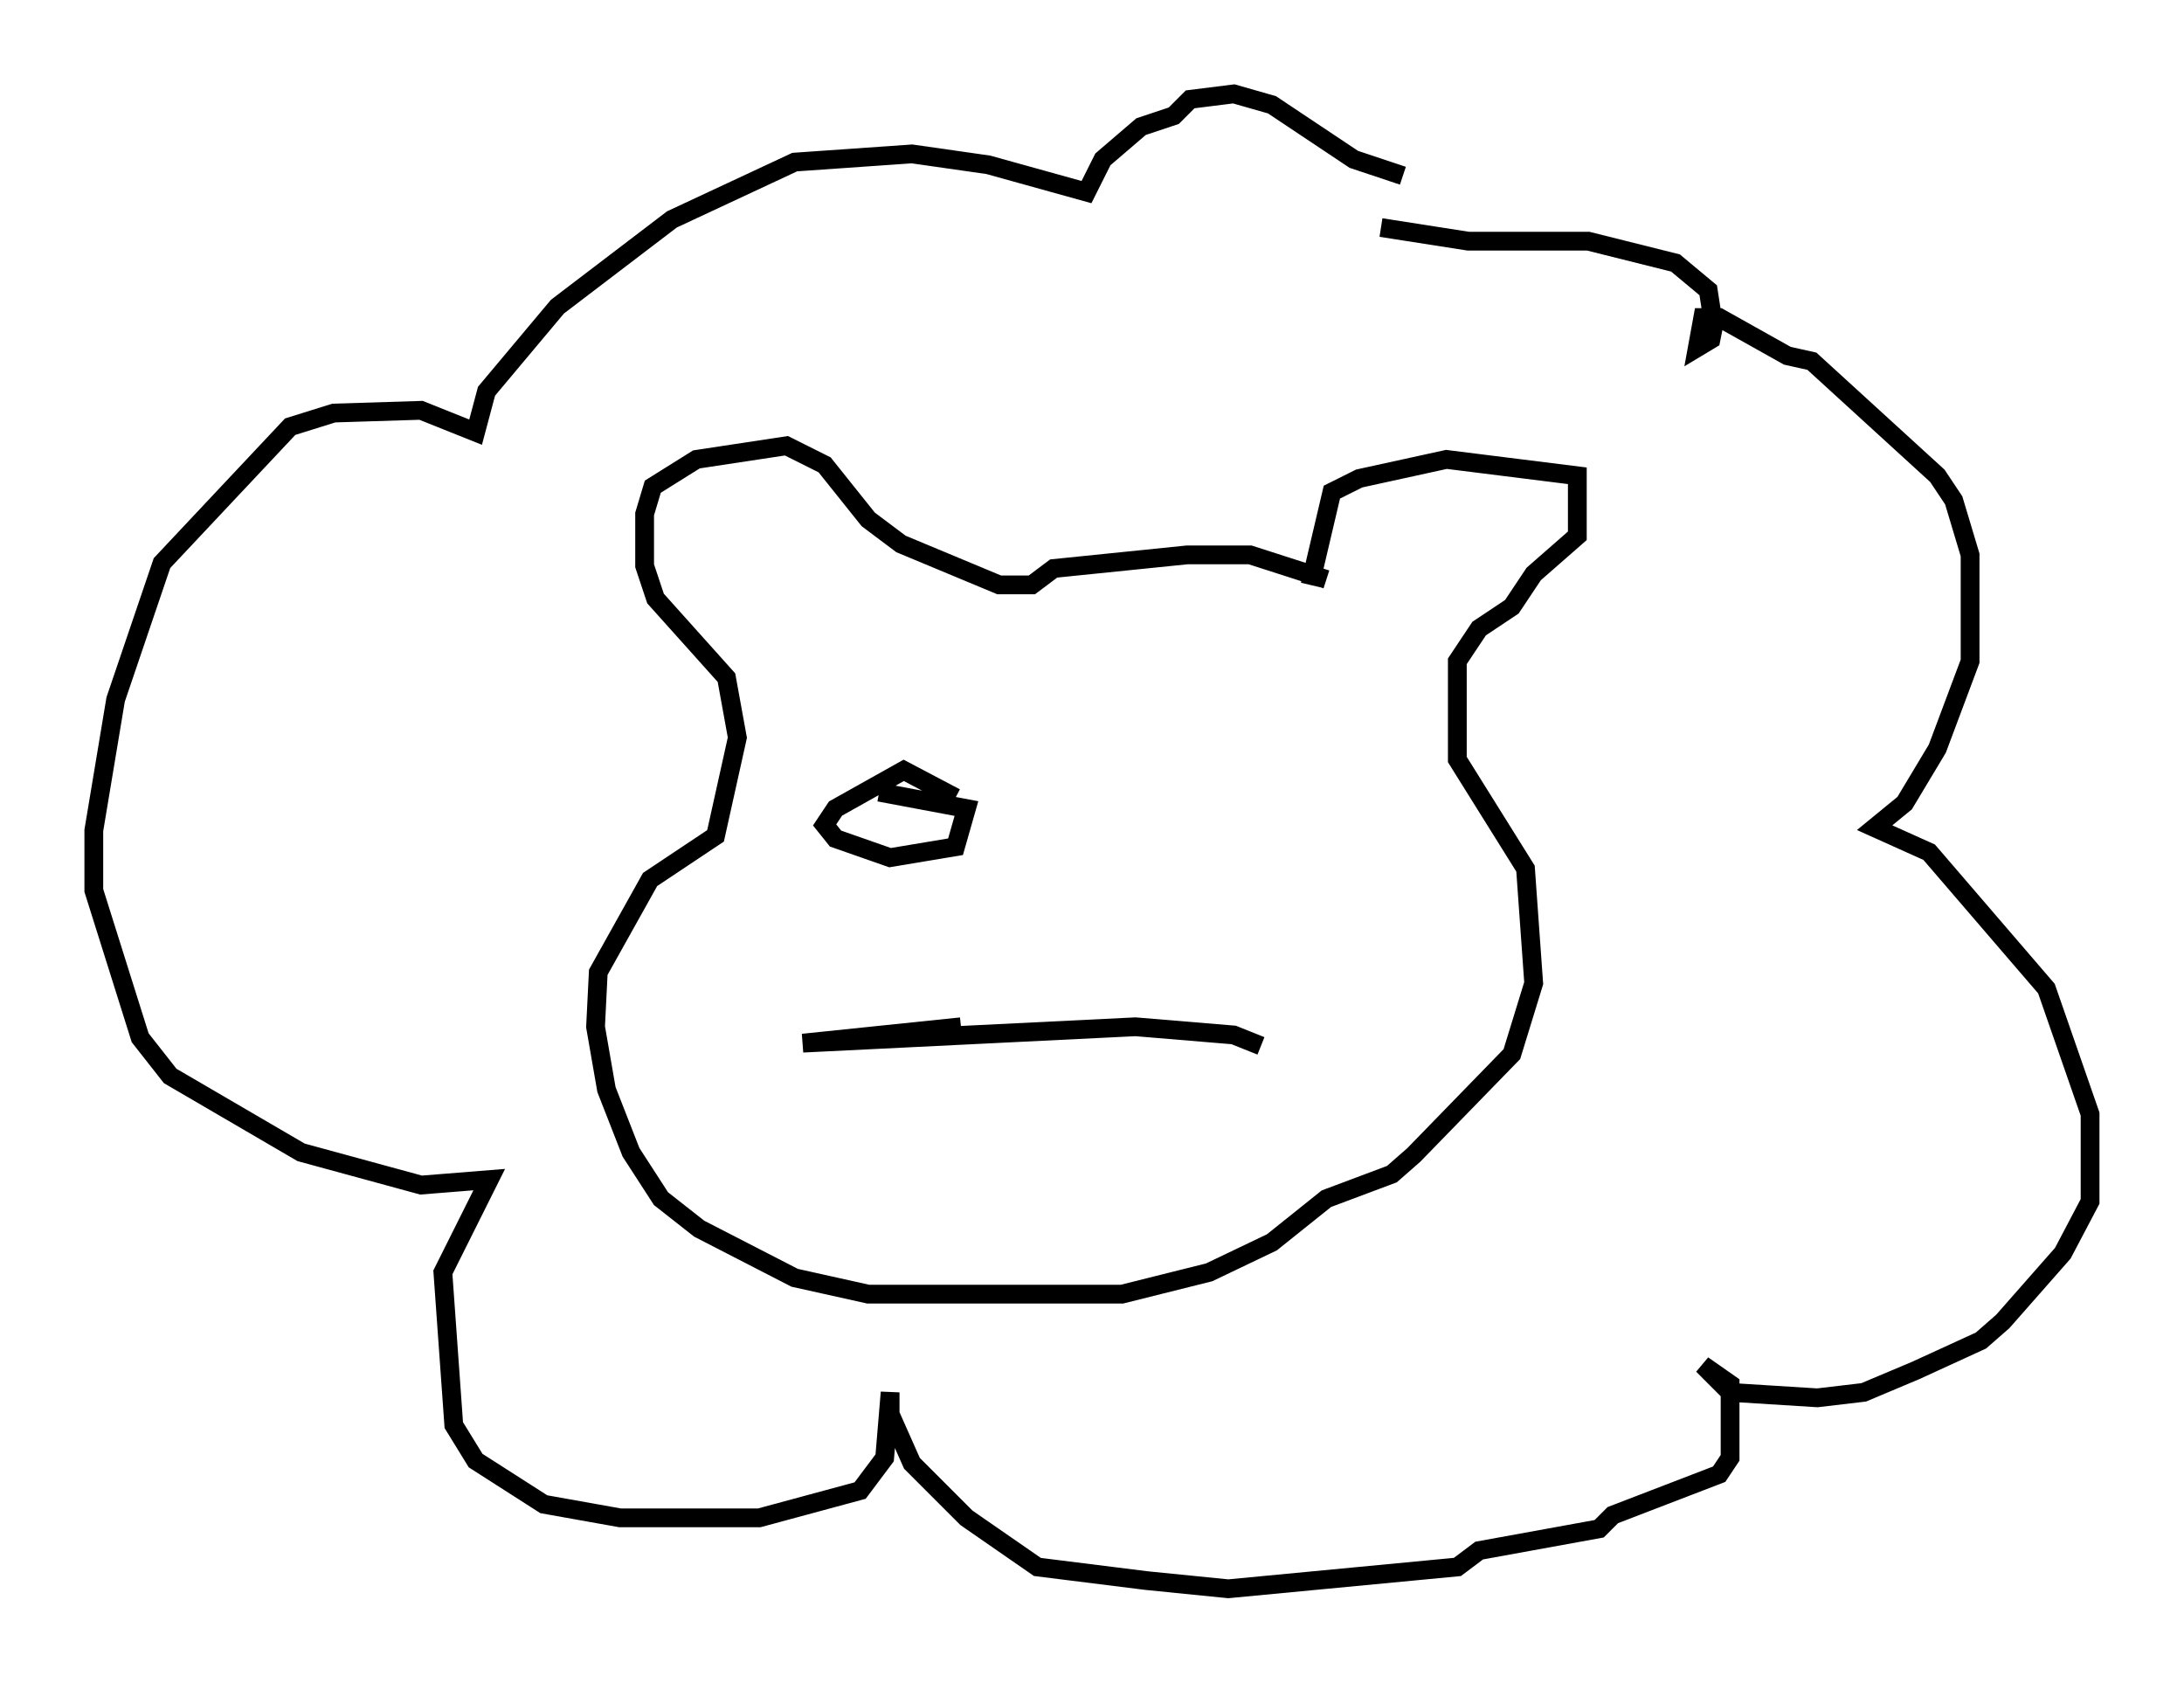 <?xml version="1.0" encoding="utf-8" ?>
<svg baseProfile="full" height="89.598" version="1.1" width="116.324" xmlns="http://www.w3.org/2000/svg" xmlns:ev="http://www.w3.org/2001/xml-events" xmlns:xlink="http://www.w3.org/1999/xlink"><defs /><rect fill="white" height="89.598" width="116.324" x="0" y="0" /><path d="M77.626, 12.553 m-2.905, -3.196 l-2.615, -0.872 -4.358, -2.905 l-2.034, -0.581 -2.324, 0.291 l-0.872, 0.872 -1.743, 0.581 l-2.034, 1.743 -0.872, 1.743 l-5.229, -1.453 -4.067, -0.581 l-6.246, 0.436 -6.536, 3.05 l-6.101, 4.648 -3.777, 4.503 l-0.581, 2.179 -2.905, -1.162 l-4.648, 0.145 -2.324, 0.726 l-6.827, 7.263 -2.469, 7.263 l-1.162, 6.972 0.0, 3.196 l2.469, 7.844 1.598, 2.034 l6.972, 4.067 6.391, 1.743 l3.631, -0.291 -2.469, 4.939 l0.581, 8.134 1.162, 1.888 l3.631, 2.324 4.067, 0.726 l7.408, 0.0 5.374, -1.453 l1.307, -1.743 0.291, -3.486 l0.0, 1.162 1.162, 2.615 l2.905, 2.905 3.777, 2.615 l5.81, 0.726 4.358, 0.436 l12.201, -1.162 1.162, -0.872 l6.391, -1.162 0.726, -0.726 l5.665, -2.179 0.581, -0.872 l0.0, -3.922 -1.453, -1.017 l1.453, 1.453 4.648, 0.291 l2.469, -0.291 2.76, -1.162 l3.486, -1.598 1.162, -1.017 l3.196, -3.631 1.453, -2.76 l0.0, -4.648 -2.324, -6.682 l-6.246, -7.263 -2.905, -1.307 l1.598, -1.307 1.743, -2.905 l1.743, -4.648 0.0, -5.665 l-0.872, -2.905 -0.872, -1.307 l-6.682, -6.101 -1.307, -0.291 l-3.631, -2.034 -0.872, 0.0 l-0.291, 1.598 0.726, -0.436 l0.145, -0.726 -0.291, -1.888 l-1.743, -1.453 -4.648, -1.162 l-6.391, 0.0 -4.648, -0.726 m-3.777, 19.028 l1.162, -4.939 1.453, -0.726 l4.648, -1.017 6.972, 0.872 l0.0, 3.196 -2.324, 2.034 l-1.162, 1.743 -1.743, 1.162 l-1.162, 1.743 0.0, 5.229 l3.631, 5.81 0.436, 6.101 l-1.162, 3.777 -5.229, 5.374 l-1.162, 1.017 -3.486, 1.307 l-2.905, 2.324 -3.341, 1.598 l-4.648, 1.162 -13.508, 0.0 l-3.922, -0.872 -5.084, -2.615 l-2.034, -1.598 -1.598, -2.469 l-1.307, -3.341 -0.581, -3.341 l0.145, -2.905 2.76, -4.939 l3.486, -2.324 1.162, -5.229 l-0.581, -3.196 -3.777, -4.212 l-0.581, -1.743 0.0, -2.76 l0.436, -1.453 2.324, -1.453 l4.793, -0.726 2.034, 1.017 l2.324, 2.905 1.743, 1.307 l5.229, 2.179 1.743, 0.0 l1.162, -0.872 7.117, -0.726 l3.341, 0.0 4.067, 1.307 m-19.464, 23.821 l-8.425, 0.872 17.721, -0.872 l5.229, 0.436 1.453, 0.581 m-16.268, -13.218 l-2.76, -1.453 -3.631, 2.034 l-0.581, 0.872 0.581, 0.726 l2.905, 1.017 3.486, -0.581 l0.581, -2.034 -4.648, -0.872 " fill="none" stroke="black" stroke-width="1" /></svg>